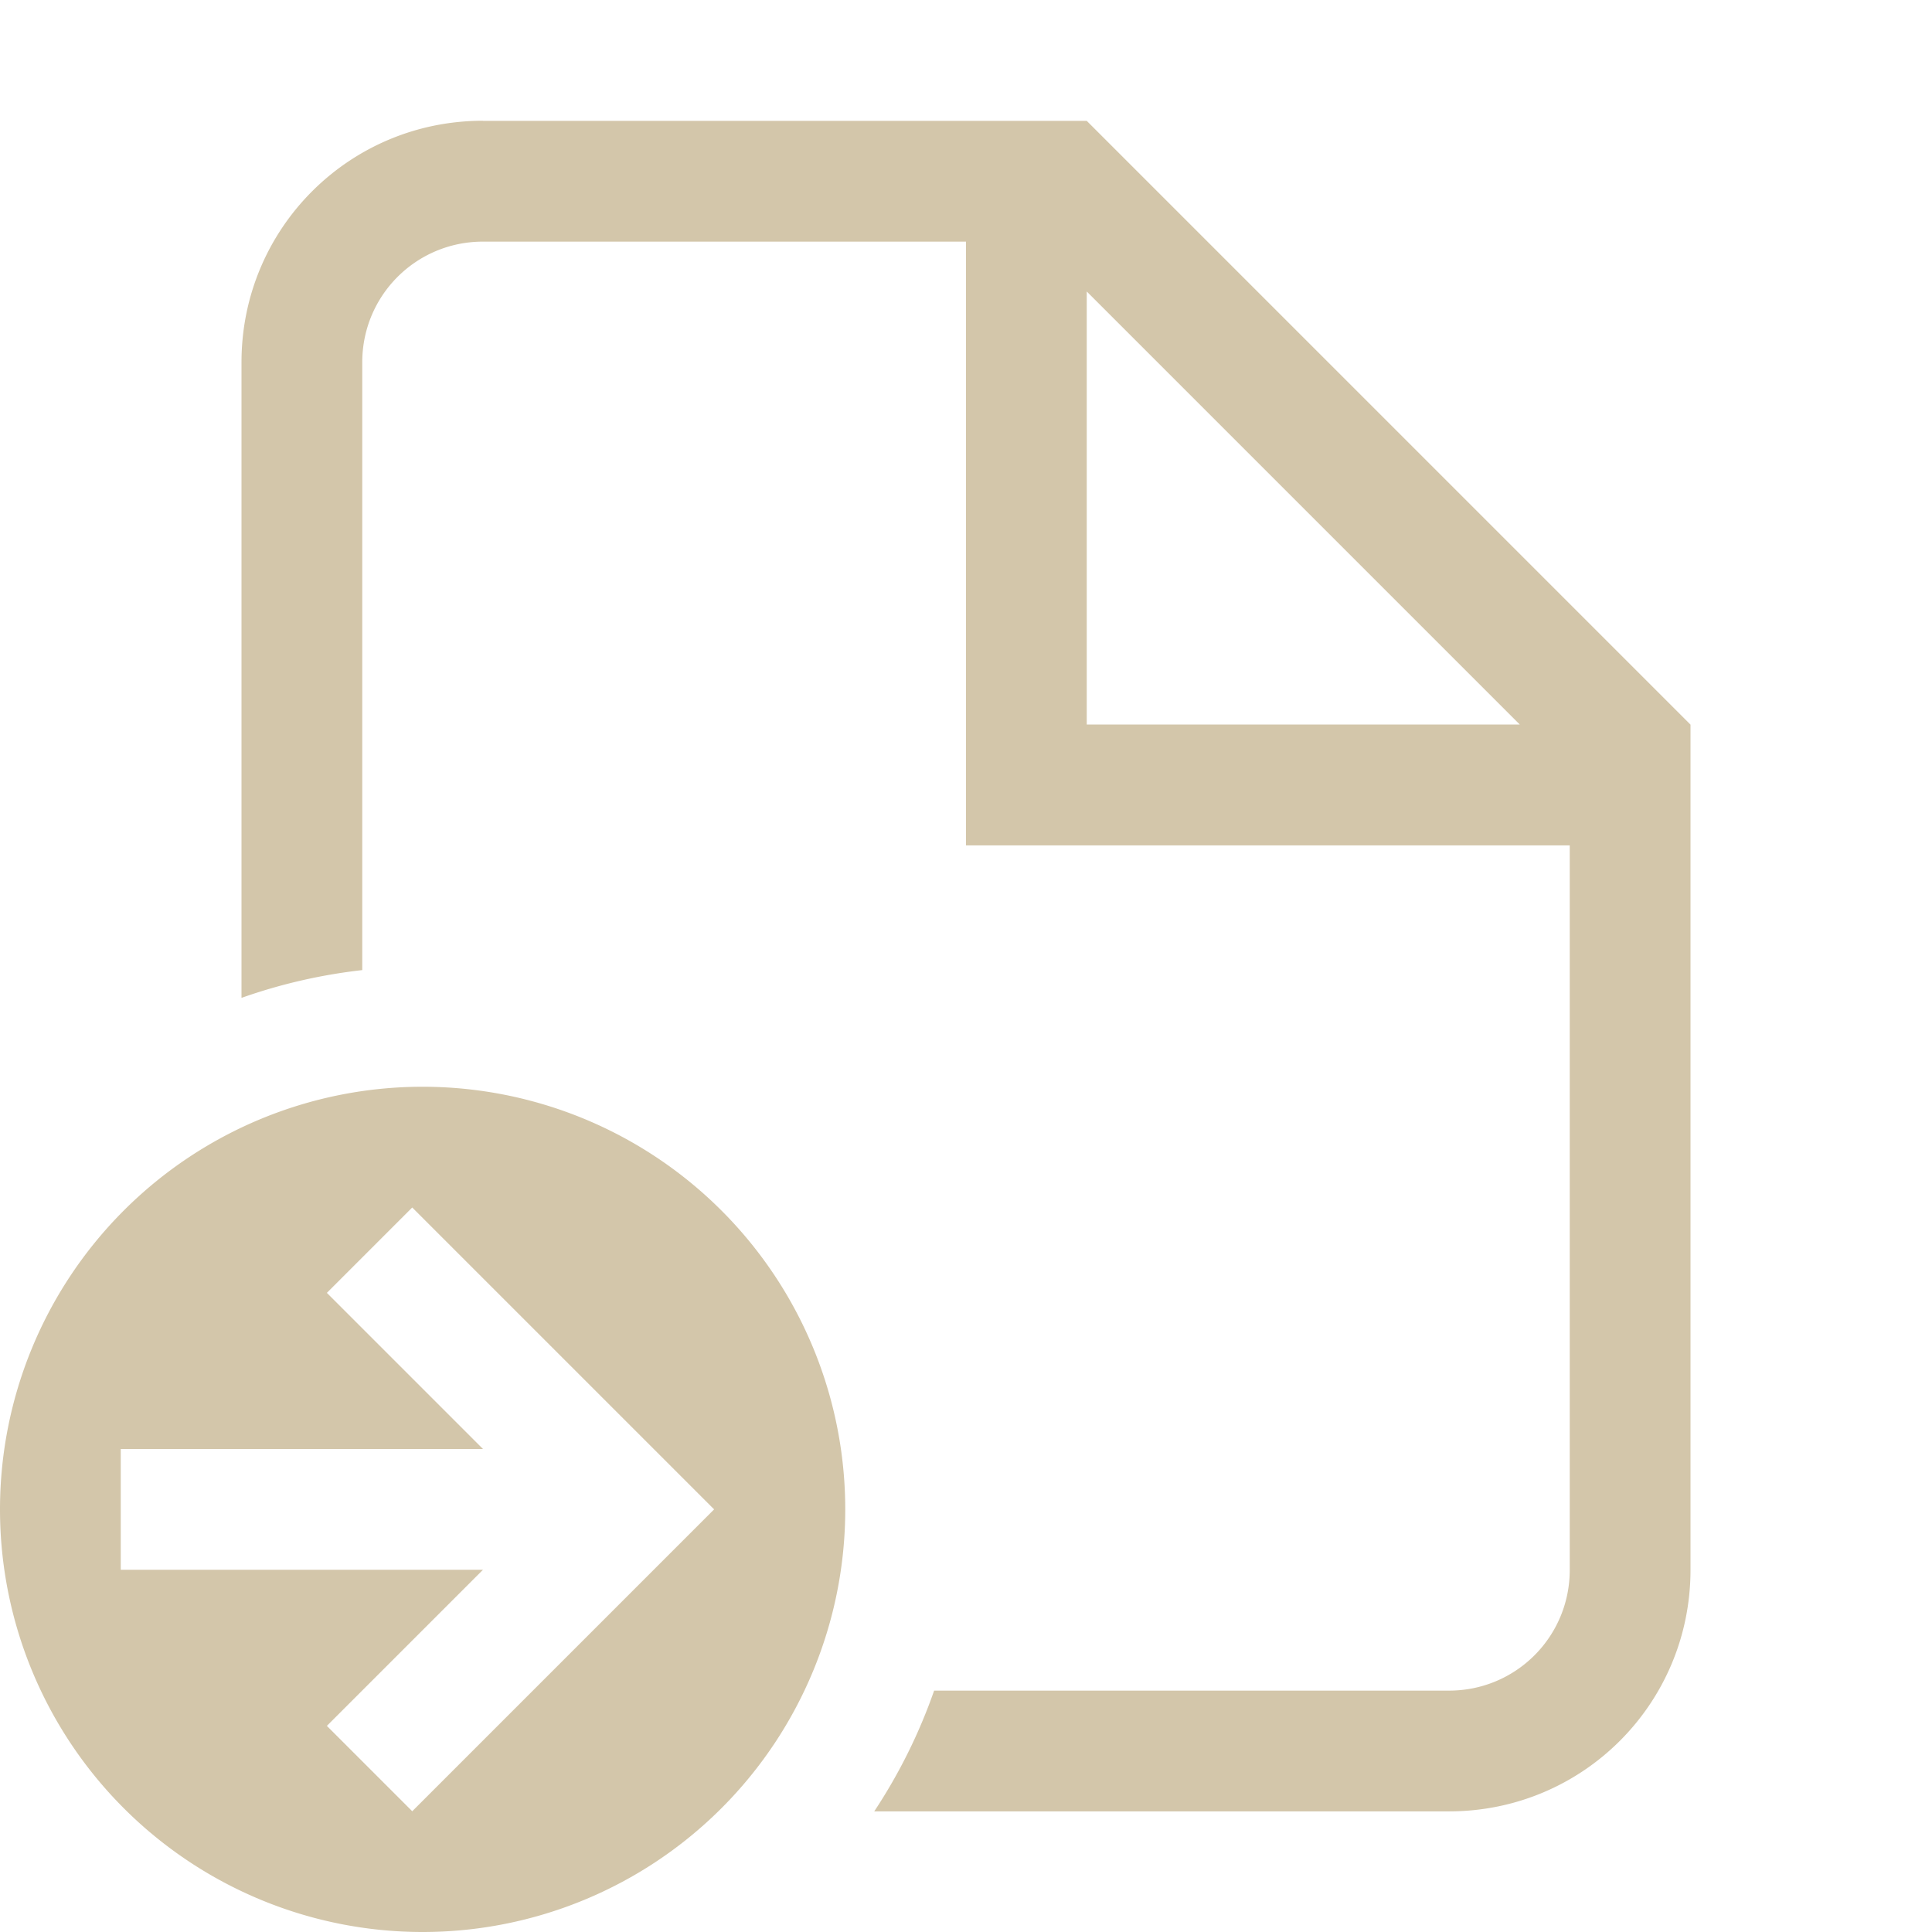 <svg version="1.1" viewBox="0 0 16 16" xmlns="http://www.w3.org/2000/svg">
 <defs>
  <style id="current-color-scheme" type="text/css">.ColorScheme-Text {
        color:#D3C6AA;
      }</style>
 </defs>
 <path d="m4 1c-1.108 0-2 0.892-2 2v5.264a4.5 4.5 0 0 1 1-0.23v-5.033c0-0.554 0.446-1 1-1h4v4 1h5v6c0 0.554-0.446 1-1 1h-4.264a4.5 4.5 0 0 1-0.496 1h4.76c1.108 0 2-0.892 2-2v-7l-5-5h-1-4zm5 1.414 3.586 3.586h-3.586v-3.586z" class="ColorScheme-Text" fill="currentColor"/>
 <path d="m7 12.5a3.5 3.5 0 0 0-3.5-3.5 3.5 3.5 0 0 0-3.5 3.5 3.5 3.5 0 0 0 3.5 3.5 3.5 3.5 0 0 0 3.5-3.5zm-1.086 0-2.5 2.5-0.707-0.707 1.293-1.293h-3v-1h3l-1.293-1.293 0.707-0.707 2.5 2.5z" class="ColorScheme-Text" fill="currentColor"/>
</svg>
